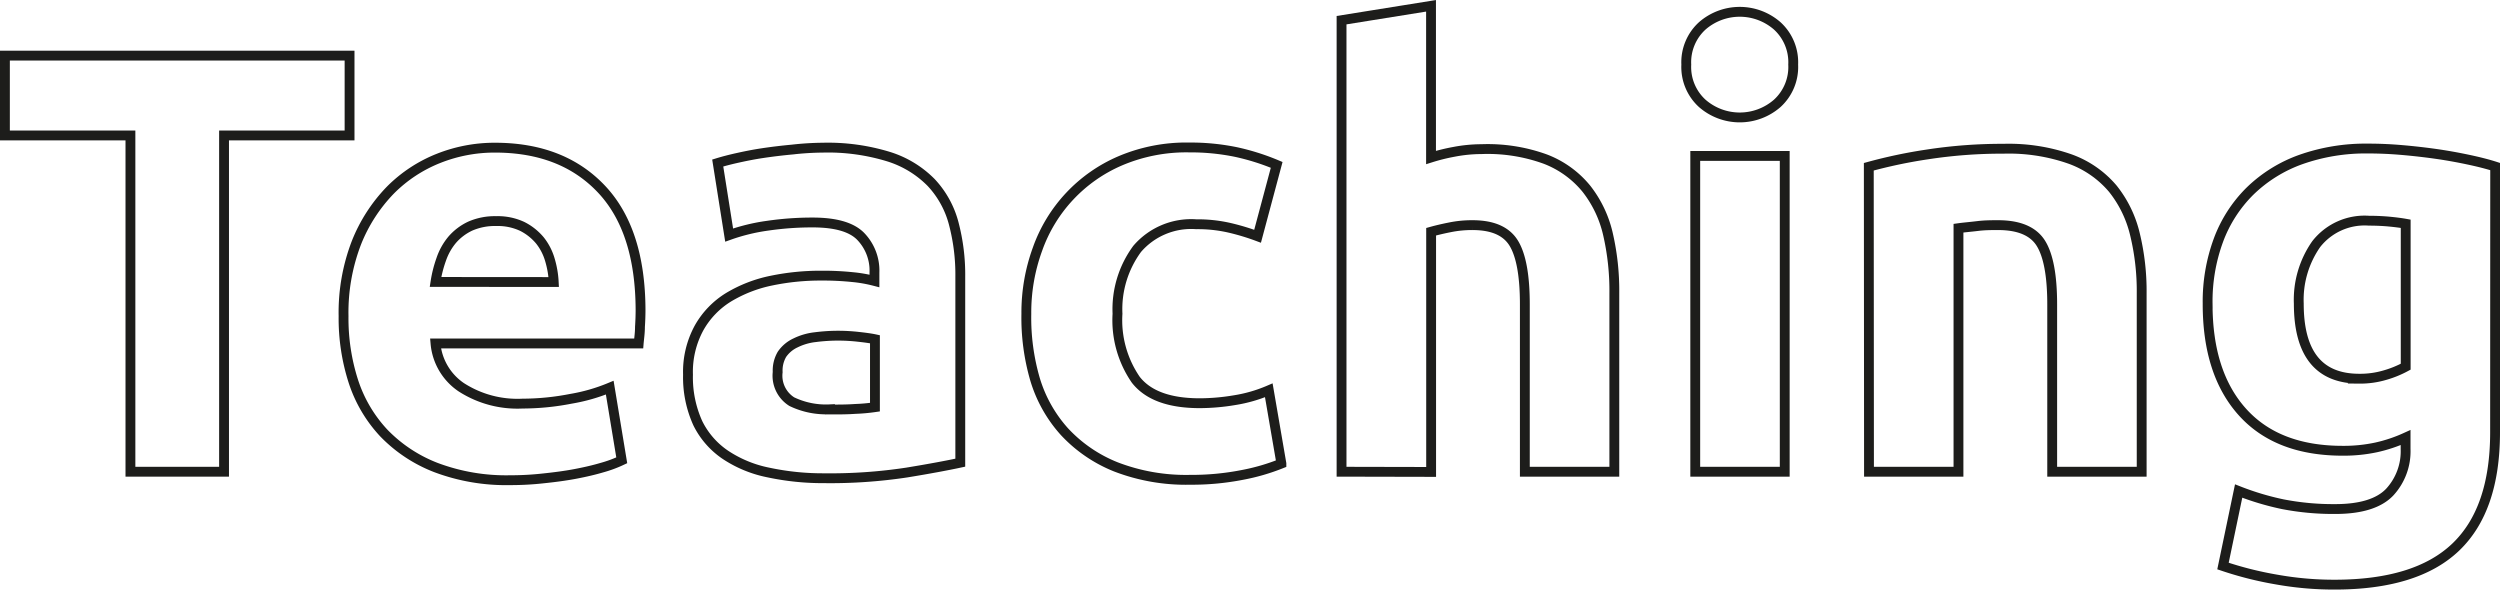 <svg xmlns="http://www.w3.org/2000/svg" viewBox="0 0 253.96 59.89"><defs><style>.cls-1{fill:none;stroke:#1d1d1b;stroke-miterlimit:10;}</style></defs><g id="Livello_2" data-name="Livello 2"><g id="Livello_1-2" data-name="Livello 1"><path class="cls-1" d="M35.51,5.65v8.11H22.76V47.92H13.25V13.76H.5V5.65Z"/><path class="cls-1" d="M34.9,32.12a19.74,19.74,0,0,1,1.31-7.47,16.3,16.3,0,0,1,3.45-5.34,14.32,14.32,0,0,1,4.91-3.23A15.42,15.42,0,0,1,50.28,15q6.82,0,10.79,4.18t4,12.29q0,.8-.06,1.74c0,.63-.09,1.19-.13,1.68H44.24a6,6,0,0,0,2.62,4.45A10.52,10.52,0,0,0,53.08,41,25.86,25.86,0,0,0,58,40.51a18.14,18.14,0,0,0,3.94-1.13l1.22,7.38a12.42,12.42,0,0,1-2,.74c-.81.24-1.71.45-2.71.64s-2.06.33-3.2.45a30.15,30.15,0,0,1-3.42.19,20.26,20.26,0,0,1-7.53-1.28A14.75,14.75,0,0,1,39,44a14,14,0,0,1-3.11-5.28A20.92,20.92,0,0,1,34.9,32.12Zm21.35-3.47a9.55,9.55,0,0,0-.39-2.26,5.72,5.72,0,0,0-1-1.95A5.63,5.63,0,0,0,53.05,23a5.85,5.85,0,0,0-2.65-.54,6.23,6.23,0,0,0-2.63.51,5.53,5.53,0,0,0-1.83,1.38,6.21,6.21,0,0,0-1.12,2,12.4,12.4,0,0,0-.58,2.29Z"/><path class="cls-1" d="M83.58,15a21,21,0,0,1,6.71.92,10.41,10.41,0,0,1,4.3,2.62,9.64,9.64,0,0,1,2.29,4.15,20.39,20.39,0,0,1,.67,5.43V47c-1.3.28-3.11.62-5.43,1a51.74,51.74,0,0,1-8.42.58A26.44,26.44,0,0,1,78.06,48a12.17,12.17,0,0,1-4.36-1.79A8.31,8.31,0,0,1,70.89,43a11.27,11.27,0,0,1-1-4.94,9.32,9.32,0,0,1,1.13-4.76,8.58,8.58,0,0,1,3-3.11,13.77,13.77,0,0,1,4.33-1.68A24.6,24.6,0,0,1,83.46,28a29.11,29.11,0,0,1,3.14.15,14.16,14.16,0,0,1,2.23.39v-.85A5,5,0,0,0,87.42,24c-.93-.94-2.56-1.4-4.88-1.4a31.52,31.52,0,0,0-4.57.33,19.54,19.54,0,0,0-3.9.95l-1.16-7.32c.52-.16,1.19-.34,2-.52s1.65-.35,2.59-.49,1.92-.26,3-.36A29.74,29.74,0,0,1,83.58,15Zm.73,26.6c.9,0,1.75,0,2.57-.06a18.21,18.21,0,0,0,2-.18v-6.9q-.56-.12-1.65-.24a18.56,18.56,0,0,0-2-.12,18.23,18.23,0,0,0-2.41.15,6,6,0,0,0-2,.58A3.4,3.4,0,0,0,79.43,36,3.26,3.26,0,0,0,79,37.8a3.11,3.11,0,0,0,1.43,3A8,8,0,0,0,84.31,41.58Z"/><path class="cls-1" d="M104.26,31.88a18.77,18.77,0,0,1,1.13-6.56,15.31,15.31,0,0,1,8.45-9,17.16,17.16,0,0,1,7-1.34,22.84,22.84,0,0,1,4.7.46,23.52,23.52,0,0,1,4.15,1.31L127.75,24a23.37,23.37,0,0,0-2.81-.85,14.4,14.4,0,0,0-3.42-.37,7.23,7.23,0,0,0-6,2.5,10.33,10.33,0,0,0-2,6.59,10.67,10.67,0,0,0,1.86,6.71q1.86,2.38,6.5,2.38a21.57,21.57,0,0,0,3.54-.31,14.6,14.6,0,0,0,3.47-1l1.28,7.44a21.15,21.15,0,0,1-4,1.16,26.62,26.62,0,0,1-5.25.49,19.82,19.82,0,0,1-7.56-1.31,14.42,14.42,0,0,1-5.22-3.57,13.88,13.88,0,0,1-3-5.34A22.33,22.33,0,0,1,104.26,31.88Z"/><path class="cls-1" d="M136.28,47.92V2.05L145.37.59V16a19.18,19.18,0,0,1,2.35-.58,15,15,0,0,1,2.78-.27A17.14,17.14,0,0,1,157,16.17a10,10,0,0,1,4.15,3,11.68,11.68,0,0,1,2.2,4.64,25.62,25.62,0,0,1,.64,6V47.92h-9.09v-17c0-2.92-.38-5-1.13-6.22s-2.14-1.83-4.18-1.83a11.19,11.19,0,0,0-2.29.22q-1.06.21-1.92.45v24.4Z"/><path class="cls-1" d="M182.16,6.56a5,5,0,0,1-1.62,3.94,5.79,5.79,0,0,1-7.62,0,5,5,0,0,1-1.62-3.94,5,5,0,0,1,1.62-3.93,5.79,5.79,0,0,1,7.62,0A5,5,0,0,1,182.16,6.56Zm-.86,41.36h-9.09V15.84h9.09Z"/><path class="cls-1" d="M189.84,16.94a50.88,50.88,0,0,1,6-1.26,49.88,49.88,0,0,1,7.68-.57,18.8,18.8,0,0,1,6.81,1.06,10.23,10.23,0,0,1,4.3,3,11.76,11.76,0,0,1,2.25,4.64,24.51,24.51,0,0,1,.68,6V47.92h-9.09v-17c0-2.92-.39-5-1.16-6.22s-2.22-1.83-4.33-1.83c-.65,0-1.35,0-2.08.09s-1.38.14-1.95.22V47.92h-9.09Z"/><path class="cls-1" d="M253.46,43.9q0,7.86-4,11.68t-12.35,3.81a33.07,33.07,0,0,1-5.86-.52,35.89,35.89,0,0,1-5.43-1.37l1.59-7.62a27.72,27.72,0,0,0,4.48,1.34,26.83,26.83,0,0,0,5.34.49c2.6,0,4.44-.58,5.52-1.71a6.12,6.12,0,0,0,1.62-4.39V44.45a15.06,15.06,0,0,1-3,1,15.7,15.7,0,0,1-3.39.34q-6.65,0-10.19-3.94t-3.53-11a18,18,0,0,1,1.09-6.43,13.71,13.71,0,0,1,3.21-5,14.3,14.3,0,0,1,5.15-3.21,19.8,19.8,0,0,1,6.89-1.12q1.65,0,3.39.15c1.16.1,2.31.23,3.44.39s2.23.36,3.27.58,2,.46,2.77.71ZM233.52,30.84q0,7.64,6.16,7.63a8.87,8.87,0,0,0,2.62-.37,10.44,10.44,0,0,0,2.08-.85V22.73q-.67-.12-1.59-.21c-.61-.06-1.32-.1-2.14-.1a6.24,6.24,0,0,0-5.36,2.38A9.86,9.86,0,0,0,233.52,30.84Z"/></g></g></svg>
